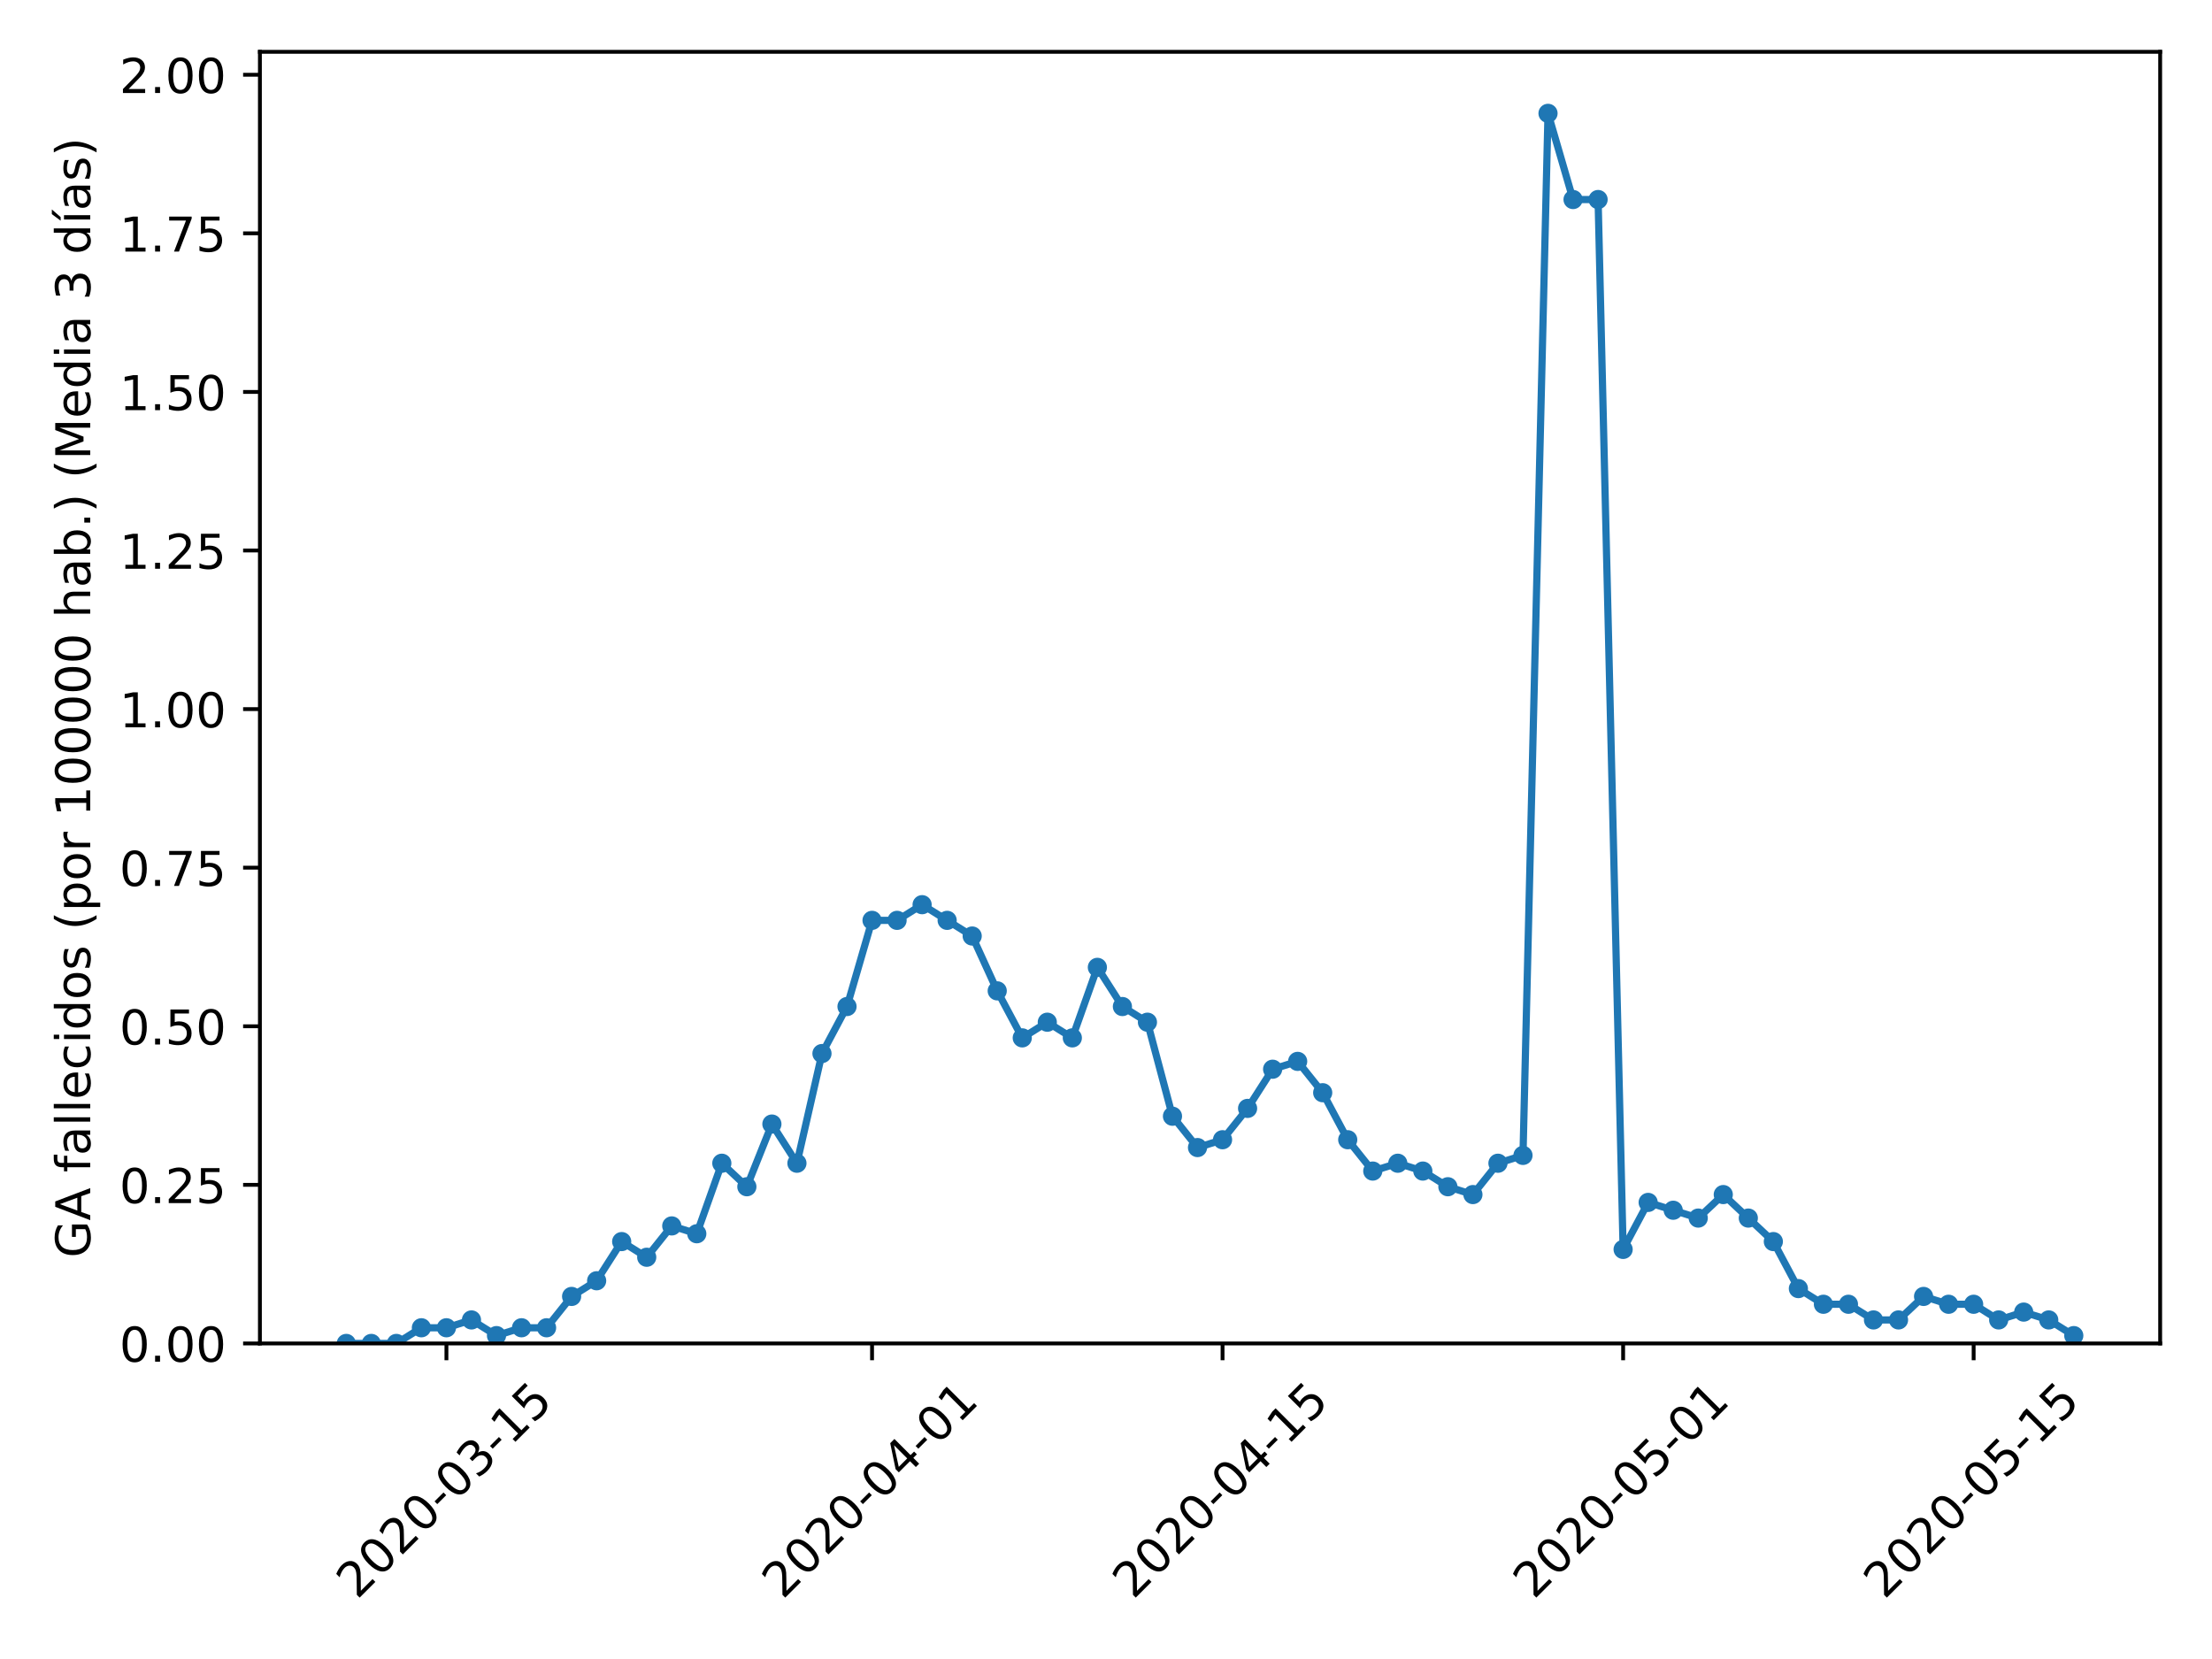<?xml version="1.0" encoding="utf-8" standalone="no"?>
<!DOCTYPE svg PUBLIC "-//W3C//DTD SVG 1.1//EN"
  "http://www.w3.org/Graphics/SVG/1.1/DTD/svg11.dtd">
<!-- Created with matplotlib (https://matplotlib.org/) -->
<svg height="345.6pt" version="1.1" viewBox="0 0 460.8 345.6" width="460.8pt" xmlns="http://www.w3.org/2000/svg" xmlns:xlink="http://www.w3.org/1999/xlink">
 <defs>
  <style type="text/css">
*{stroke-linecap:butt;stroke-linejoin:round;}
  </style>
 </defs>
 <g id="figure_1">
  <g id="patch_1">
   <path d="M 0 345.6 
L 460.8 345.6 
L 460.8 0 
L 0 0 
z
" style="fill:#ffffff;"/>
  </g>
  <g id="axes_1">
   <g id="patch_2">
    <path d="M 54.144 279.863 
L 450 279.863 
L 450 10.8 
L 54.144 10.8 
z
" style="fill:#ffffff;"/>
   </g>
   <g id="matplotlib.axis_1">
    <g id="xtick_1">
     <g id="line2d_1">
      <defs>
       <path d="M 0 0 
L 0 3.5 
" id="m3c9898ab4c" style="stroke:#000000;stroke-width:0.8;"/>
      </defs>
      <g>
       <use style="stroke:#000000;stroke-width:0.8;" x="92.999" xlink:href="#m3c9898ab4c" y="279.863"/>
      </g>
     </g>
     <g id="text_1">
      <!-- 2020-03-15 -->
      <defs>
       <path d="M 19.188 8.297 
L 53.609 8.297 
L 53.609 0 
L 7.328 0 
L 7.328 8.297 
Q 12.938 14.109 22.625 23.891 
Q 32.328 33.688 34.812 36.531 
Q 39.547 41.844 41.422 45.531 
Q 43.312 49.219 43.312 52.781 
Q 43.312 58.594 39.234 62.25 
Q 35.156 65.922 28.609 65.922 
Q 23.969 65.922 18.812 64.312 
Q 13.672 62.703 7.812 59.422 
L 7.812 69.391 
Q 13.766 71.781 18.938 73 
Q 24.125 74.219 28.422 74.219 
Q 39.75 74.219 46.484 68.547 
Q 53.219 62.891 53.219 53.422 
Q 53.219 48.922 51.531 44.891 
Q 49.859 40.875 45.406 35.406 
Q 44.188 33.984 37.641 27.219 
Q 31.109 20.453 19.188 8.297 
z
" id="DejaVuSans-50"/>
       <path d="M 31.781 66.406 
Q 24.172 66.406 20.328 58.906 
Q 16.5 51.422 16.5 36.375 
Q 16.5 21.391 20.328 13.891 
Q 24.172 6.391 31.781 6.391 
Q 39.453 6.391 43.281 13.891 
Q 47.125 21.391 47.125 36.375 
Q 47.125 51.422 43.281 58.906 
Q 39.453 66.406 31.781 66.406 
z
M 31.781 74.219 
Q 44.047 74.219 50.516 64.516 
Q 56.984 54.828 56.984 36.375 
Q 56.984 17.969 50.516 8.266 
Q 44.047 -1.422 31.781 -1.422 
Q 19.531 -1.422 13.062 8.266 
Q 6.594 17.969 6.594 36.375 
Q 6.594 54.828 13.062 64.516 
Q 19.531 74.219 31.781 74.219 
z
" id="DejaVuSans-48"/>
       <path d="M 4.891 31.391 
L 31.203 31.391 
L 31.203 23.391 
L 4.891 23.391 
z
" id="DejaVuSans-45"/>
       <path d="M 40.578 39.312 
Q 47.656 37.797 51.625 33 
Q 55.609 28.219 55.609 21.188 
Q 55.609 10.406 48.188 4.484 
Q 40.766 -1.422 27.094 -1.422 
Q 22.516 -1.422 17.656 -0.516 
Q 12.797 0.391 7.625 2.203 
L 7.625 11.719 
Q 11.719 9.328 16.594 8.109 
Q 21.484 6.891 26.812 6.891 
Q 36.078 6.891 40.938 10.547 
Q 45.797 14.203 45.797 21.188 
Q 45.797 27.641 41.281 31.266 
Q 36.766 34.906 28.719 34.906 
L 20.219 34.906 
L 20.219 43.016 
L 29.109 43.016 
Q 36.375 43.016 40.234 45.922 
Q 44.094 48.828 44.094 54.297 
Q 44.094 59.906 40.109 62.906 
Q 36.141 65.922 28.719 65.922 
Q 24.656 65.922 20.016 65.031 
Q 15.375 64.156 9.812 62.312 
L 9.812 71.094 
Q 15.438 72.656 20.344 73.438 
Q 25.25 74.219 29.594 74.219 
Q 40.828 74.219 47.359 69.109 
Q 53.906 64.016 53.906 55.328 
Q 53.906 49.266 50.438 45.094 
Q 46.969 40.922 40.578 39.312 
z
" id="DejaVuSans-51"/>
       <path d="M 12.406 8.297 
L 28.516 8.297 
L 28.516 63.922 
L 10.984 60.406 
L 10.984 69.391 
L 28.422 72.906 
L 38.281 72.906 
L 38.281 8.297 
L 54.391 8.297 
L 54.391 0 
L 12.406 0 
z
" id="DejaVuSans-49"/>
       <path d="M 10.797 72.906 
L 49.516 72.906 
L 49.516 64.594 
L 19.828 64.594 
L 19.828 46.734 
Q 21.969 47.469 24.109 47.828 
Q 26.266 48.188 28.422 48.188 
Q 40.625 48.188 47.75 41.5 
Q 54.891 34.812 54.891 23.391 
Q 54.891 11.625 47.562 5.094 
Q 40.234 -1.422 26.906 -1.422 
Q 22.312 -1.422 17.547 -0.641 
Q 12.797 0.141 7.719 1.703 
L 7.719 11.625 
Q 12.109 9.234 16.797 8.062 
Q 21.484 6.891 26.703 6.891 
Q 35.156 6.891 40.078 11.328 
Q 45.016 15.766 45.016 23.391 
Q 45.016 31 40.078 35.438 
Q 35.156 39.891 26.703 39.891 
Q 22.75 39.891 18.812 39.016 
Q 14.891 38.141 10.797 36.281 
z
" id="DejaVuSans-53"/>
      </defs>
      <g transform="translate(74.403 333.329)rotate(-45)scale(0.1 -0.1)">
       <use xlink:href="#DejaVuSans-50"/>
       <use x="63.623" xlink:href="#DejaVuSans-48"/>
       <use x="127.246" xlink:href="#DejaVuSans-50"/>
       <use x="190.869" xlink:href="#DejaVuSans-48"/>
       <use x="254.492" xlink:href="#DejaVuSans-45"/>
       <use x="290.576" xlink:href="#DejaVuSans-48"/>
       <use x="354.199" xlink:href="#DejaVuSans-51"/>
       <use x="417.822" xlink:href="#DejaVuSans-45"/>
       <use x="453.906" xlink:href="#DejaVuSans-49"/>
       <use x="517.529" xlink:href="#DejaVuSans-53"/>
      </g>
     </g>
    </g>
    <g id="xtick_2">
     <g id="line2d_2">
      <g>
       <use style="stroke:#000000;stroke-width:0.8;" x="181.663" xlink:href="#m3c9898ab4c" y="279.863"/>
      </g>
     </g>
     <g id="text_2">
      <!-- 2020-04-01 -->
      <defs>
       <path d="M 37.797 64.312 
L 12.891 25.391 
L 37.797 25.391 
z
M 35.203 72.906 
L 47.609 72.906 
L 47.609 25.391 
L 58.016 25.391 
L 58.016 17.188 
L 47.609 17.188 
L 47.609 0 
L 37.797 0 
L 37.797 17.188 
L 4.891 17.188 
L 4.891 26.703 
z
" id="DejaVuSans-52"/>
      </defs>
      <g transform="translate(163.067 333.329)rotate(-45)scale(0.1 -0.1)">
       <use xlink:href="#DejaVuSans-50"/>
       <use x="63.623" xlink:href="#DejaVuSans-48"/>
       <use x="127.246" xlink:href="#DejaVuSans-50"/>
       <use x="190.869" xlink:href="#DejaVuSans-48"/>
       <use x="254.492" xlink:href="#DejaVuSans-45"/>
       <use x="290.576" xlink:href="#DejaVuSans-48"/>
       <use x="354.199" xlink:href="#DejaVuSans-52"/>
       <use x="417.822" xlink:href="#DejaVuSans-45"/>
       <use x="453.906" xlink:href="#DejaVuSans-48"/>
       <use x="517.529" xlink:href="#DejaVuSans-49"/>
      </g>
     </g>
    </g>
    <g id="xtick_3">
     <g id="line2d_3">
      <g>
       <use style="stroke:#000000;stroke-width:0.8;" x="254.68" xlink:href="#m3c9898ab4c" y="279.863"/>
      </g>
     </g>
     <g id="text_3">
      <!-- 2020-04-15 -->
      <g transform="translate(236.084 333.329)rotate(-45)scale(0.1 -0.1)">
       <use xlink:href="#DejaVuSans-50"/>
       <use x="63.623" xlink:href="#DejaVuSans-48"/>
       <use x="127.246" xlink:href="#DejaVuSans-50"/>
       <use x="190.869" xlink:href="#DejaVuSans-48"/>
       <use x="254.492" xlink:href="#DejaVuSans-45"/>
       <use x="290.576" xlink:href="#DejaVuSans-48"/>
       <use x="354.199" xlink:href="#DejaVuSans-52"/>
       <use x="417.822" xlink:href="#DejaVuSans-45"/>
       <use x="453.906" xlink:href="#DejaVuSans-49"/>
       <use x="517.529" xlink:href="#DejaVuSans-53"/>
      </g>
     </g>
    </g>
    <g id="xtick_4">
     <g id="line2d_4">
      <g>
       <use style="stroke:#000000;stroke-width:0.8;" x="338.128" xlink:href="#m3c9898ab4c" y="279.863"/>
      </g>
     </g>
     <g id="text_4">
      <!-- 2020-05-01 -->
      <g transform="translate(319.532 333.329)rotate(-45)scale(0.1 -0.1)">
       <use xlink:href="#DejaVuSans-50"/>
       <use x="63.623" xlink:href="#DejaVuSans-48"/>
       <use x="127.246" xlink:href="#DejaVuSans-50"/>
       <use x="190.869" xlink:href="#DejaVuSans-48"/>
       <use x="254.492" xlink:href="#DejaVuSans-45"/>
       <use x="290.576" xlink:href="#DejaVuSans-48"/>
       <use x="354.199" xlink:href="#DejaVuSans-53"/>
       <use x="417.822" xlink:href="#DejaVuSans-45"/>
       <use x="453.906" xlink:href="#DejaVuSans-48"/>
       <use x="517.529" xlink:href="#DejaVuSans-49"/>
      </g>
     </g>
    </g>
    <g id="xtick_5">
     <g id="line2d_5">
      <g>
       <use style="stroke:#000000;stroke-width:0.8;" x="411.145" xlink:href="#m3c9898ab4c" y="279.863"/>
      </g>
     </g>
     <g id="text_5">
      <!-- 2020-05-15 -->
      <g transform="translate(392.549 333.329)rotate(-45)scale(0.1 -0.1)">
       <use xlink:href="#DejaVuSans-50"/>
       <use x="63.623" xlink:href="#DejaVuSans-48"/>
       <use x="127.246" xlink:href="#DejaVuSans-50"/>
       <use x="190.869" xlink:href="#DejaVuSans-48"/>
       <use x="254.492" xlink:href="#DejaVuSans-45"/>
       <use x="290.576" xlink:href="#DejaVuSans-48"/>
       <use x="354.199" xlink:href="#DejaVuSans-53"/>
       <use x="417.822" xlink:href="#DejaVuSans-45"/>
       <use x="453.906" xlink:href="#DejaVuSans-49"/>
       <use x="517.529" xlink:href="#DejaVuSans-53"/>
      </g>
     </g>
    </g>
   </g>
   <g id="matplotlib.axis_2">
    <g id="ytick_1">
     <g id="line2d_6">
      <defs>
       <path d="M 0 0 
L -3.5 0 
" id="m1d1981aea2" style="stroke:#000000;stroke-width:0.8;"/>
      </defs>
      <g>
       <use style="stroke:#000000;stroke-width:0.8;" x="54.144" xlink:href="#m1d1981aea2" y="279.863"/>
      </g>
     </g>
     <g id="text_6">
      <!-- 0.00 -->
      <defs>
       <path d="M 10.688 12.406 
L 21 12.406 
L 21 0 
L 10.688 0 
z
" id="DejaVuSans-46"/>
      </defs>
      <g transform="translate(24.878 283.662)scale(0.1 -0.1)">
       <use xlink:href="#DejaVuSans-48"/>
       <use x="63.623" xlink:href="#DejaVuSans-46"/>
       <use x="95.41" xlink:href="#DejaVuSans-48"/>
       <use x="159.033" xlink:href="#DejaVuSans-48"/>
      </g>
     </g>
    </g>
    <g id="ytick_2">
     <g id="line2d_7">
      <g>
       <use style="stroke:#000000;stroke-width:0.8;" x="54.144" xlink:href="#m1d1981aea2" y="246.826"/>
      </g>
     </g>
     <g id="text_7">
      <!-- 0.25 -->
      <g transform="translate(24.878 250.626)scale(0.1 -0.1)">
       <use xlink:href="#DejaVuSans-48"/>
       <use x="63.623" xlink:href="#DejaVuSans-46"/>
       <use x="95.41" xlink:href="#DejaVuSans-50"/>
       <use x="159.033" xlink:href="#DejaVuSans-53"/>
      </g>
     </g>
    </g>
    <g id="ytick_3">
     <g id="line2d_8">
      <g>
       <use style="stroke:#000000;stroke-width:0.8;" x="54.144" xlink:href="#m1d1981aea2" y="213.79"/>
      </g>
     </g>
     <g id="text_8">
      <!-- 0.50 -->
      <g transform="translate(24.878 217.589)scale(0.1 -0.1)">
       <use xlink:href="#DejaVuSans-48"/>
       <use x="63.623" xlink:href="#DejaVuSans-46"/>
       <use x="95.41" xlink:href="#DejaVuSans-53"/>
       <use x="159.033" xlink:href="#DejaVuSans-48"/>
      </g>
     </g>
    </g>
    <g id="ytick_4">
     <g id="line2d_9">
      <g>
       <use style="stroke:#000000;stroke-width:0.8;" x="54.144" xlink:href="#m1d1981aea2" y="180.754"/>
      </g>
     </g>
     <g id="text_9">
      <!-- 0.75 -->
      <defs>
       <path d="M 8.203 72.906 
L 55.078 72.906 
L 55.078 68.703 
L 28.609 0 
L 18.312 0 
L 43.219 64.594 
L 8.203 64.594 
z
" id="DejaVuSans-55"/>
      </defs>
      <g transform="translate(24.878 184.553)scale(0.1 -0.1)">
       <use xlink:href="#DejaVuSans-48"/>
       <use x="63.623" xlink:href="#DejaVuSans-46"/>
       <use x="95.41" xlink:href="#DejaVuSans-55"/>
       <use x="159.033" xlink:href="#DejaVuSans-53"/>
      </g>
     </g>
    </g>
    <g id="ytick_5">
     <g id="line2d_10">
      <g>
       <use style="stroke:#000000;stroke-width:0.8;" x="54.144" xlink:href="#m1d1981aea2" y="147.718"/>
      </g>
     </g>
     <g id="text_10">
      <!-- 1.00 -->
      <g transform="translate(24.878 151.517)scale(0.1 -0.1)">
       <use xlink:href="#DejaVuSans-49"/>
       <use x="63.623" xlink:href="#DejaVuSans-46"/>
       <use x="95.41" xlink:href="#DejaVuSans-48"/>
       <use x="159.033" xlink:href="#DejaVuSans-48"/>
      </g>
     </g>
    </g>
    <g id="ytick_6">
     <g id="line2d_11">
      <g>
       <use style="stroke:#000000;stroke-width:0.8;" x="54.144" xlink:href="#m1d1981aea2" y="114.681"/>
      </g>
     </g>
     <g id="text_11">
      <!-- 1.25 -->
      <g transform="translate(24.878 118.481)scale(0.1 -0.1)">
       <use xlink:href="#DejaVuSans-49"/>
       <use x="63.623" xlink:href="#DejaVuSans-46"/>
       <use x="95.41" xlink:href="#DejaVuSans-50"/>
       <use x="159.033" xlink:href="#DejaVuSans-53"/>
      </g>
     </g>
    </g>
    <g id="ytick_7">
     <g id="line2d_12">
      <g>
       <use style="stroke:#000000;stroke-width:0.8;" x="54.144" xlink:href="#m1d1981aea2" y="81.645"/>
      </g>
     </g>
     <g id="text_12">
      <!-- 1.50 -->
      <g transform="translate(24.878 85.444)scale(0.1 -0.1)">
       <use xlink:href="#DejaVuSans-49"/>
       <use x="63.623" xlink:href="#DejaVuSans-46"/>
       <use x="95.41" xlink:href="#DejaVuSans-53"/>
       <use x="159.033" xlink:href="#DejaVuSans-48"/>
      </g>
     </g>
    </g>
    <g id="ytick_8">
     <g id="line2d_13">
      <g>
       <use style="stroke:#000000;stroke-width:0.8;" x="54.144" xlink:href="#m1d1981aea2" y="48.609"/>
      </g>
     </g>
     <g id="text_13">
      <!-- 1.75 -->
      <g transform="translate(24.878 52.408)scale(0.1 -0.1)">
       <use xlink:href="#DejaVuSans-49"/>
       <use x="63.623" xlink:href="#DejaVuSans-46"/>
       <use x="95.41" xlink:href="#DejaVuSans-55"/>
       <use x="159.033" xlink:href="#DejaVuSans-53"/>
      </g>
     </g>
    </g>
    <g id="ytick_9">
     <g id="line2d_14">
      <g>
       <use style="stroke:#000000;stroke-width:0.8;" x="54.144" xlink:href="#m1d1981aea2" y="15.573"/>
      </g>
     </g>
     <g id="text_14">
      <!-- 2.00 -->
      <g transform="translate(24.878 19.372)scale(0.1 -0.1)">
       <use xlink:href="#DejaVuSans-50"/>
       <use x="63.623" xlink:href="#DejaVuSans-46"/>
       <use x="95.41" xlink:href="#DejaVuSans-48"/>
       <use x="159.033" xlink:href="#DejaVuSans-48"/>
      </g>
     </g>
    </g>
    <g id="text_15">
     <!-- GA fallecidos (por 100000 hab.) (Media 3 días) -->
     <defs>
      <path d="M 59.516 10.406 
L 59.516 29.984 
L 43.406 29.984 
L 43.406 38.094 
L 69.281 38.094 
L 69.281 6.781 
Q 63.578 2.734 56.688 0.656 
Q 49.812 -1.422 42 -1.422 
Q 24.906 -1.422 15.25 8.562 
Q 5.609 18.562 5.609 36.375 
Q 5.609 54.25 15.25 64.234 
Q 24.906 74.219 42 74.219 
Q 49.125 74.219 55.547 72.453 
Q 61.969 70.703 67.391 67.281 
L 67.391 56.781 
Q 61.922 61.422 55.766 63.766 
Q 49.609 66.109 42.828 66.109 
Q 29.438 66.109 22.719 58.641 
Q 16.016 51.172 16.016 36.375 
Q 16.016 21.625 22.719 14.156 
Q 29.438 6.688 42.828 6.688 
Q 48.047 6.688 52.141 7.594 
Q 56.25 8.5 59.516 10.406 
z
" id="DejaVuSans-71"/>
      <path d="M 34.188 63.188 
L 20.797 26.906 
L 47.609 26.906 
z
M 28.609 72.906 
L 39.797 72.906 
L 67.578 0 
L 57.328 0 
L 50.688 18.703 
L 17.828 18.703 
L 11.188 0 
L 0.781 0 
z
" id="DejaVuSans-65"/>
      <path id="DejaVuSans-32"/>
      <path d="M 37.109 75.984 
L 37.109 68.5 
L 28.516 68.5 
Q 23.688 68.5 21.797 66.547 
Q 19.922 64.594 19.922 59.516 
L 19.922 54.688 
L 34.719 54.688 
L 34.719 47.703 
L 19.922 47.703 
L 19.922 0 
L 10.891 0 
L 10.891 47.703 
L 2.297 47.703 
L 2.297 54.688 
L 10.891 54.688 
L 10.891 58.5 
Q 10.891 67.625 15.141 71.797 
Q 19.391 75.984 28.609 75.984 
z
" id="DejaVuSans-102"/>
      <path d="M 34.281 27.484 
Q 23.391 27.484 19.188 25 
Q 14.984 22.516 14.984 16.5 
Q 14.984 11.719 18.141 8.906 
Q 21.297 6.109 26.703 6.109 
Q 34.188 6.109 38.703 11.406 
Q 43.219 16.703 43.219 25.484 
L 43.219 27.484 
z
M 52.203 31.203 
L 52.203 0 
L 43.219 0 
L 43.219 8.297 
Q 40.141 3.328 35.547 0.953 
Q 30.953 -1.422 24.312 -1.422 
Q 15.922 -1.422 10.953 3.297 
Q 6 8.016 6 15.922 
Q 6 25.141 12.172 29.828 
Q 18.359 34.516 30.609 34.516 
L 43.219 34.516 
L 43.219 35.406 
Q 43.219 41.609 39.141 45 
Q 35.062 48.391 27.688 48.391 
Q 23 48.391 18.547 47.266 
Q 14.109 46.141 10.016 43.891 
L 10.016 52.203 
Q 14.938 54.109 19.578 55.047 
Q 24.219 56 28.609 56 
Q 40.484 56 46.344 49.844 
Q 52.203 43.703 52.203 31.203 
z
" id="DejaVuSans-97"/>
      <path d="M 9.422 75.984 
L 18.406 75.984 
L 18.406 0 
L 9.422 0 
z
" id="DejaVuSans-108"/>
      <path d="M 56.203 29.594 
L 56.203 25.203 
L 14.891 25.203 
Q 15.484 15.922 20.484 11.062 
Q 25.484 6.203 34.422 6.203 
Q 39.594 6.203 44.453 7.469 
Q 49.312 8.734 54.109 11.281 
L 54.109 2.781 
Q 49.266 0.734 44.188 -0.344 
Q 39.109 -1.422 33.891 -1.422 
Q 20.797 -1.422 13.156 6.188 
Q 5.516 13.812 5.516 26.812 
Q 5.516 40.234 12.766 48.109 
Q 20.016 56 32.328 56 
Q 43.359 56 49.781 48.891 
Q 56.203 41.797 56.203 29.594 
z
M 47.219 32.234 
Q 47.125 39.594 43.094 43.984 
Q 39.062 48.391 32.422 48.391 
Q 24.906 48.391 20.391 44.141 
Q 15.875 39.891 15.188 32.172 
z
" id="DejaVuSans-101"/>
      <path d="M 48.781 52.594 
L 48.781 44.188 
Q 44.969 46.297 41.141 47.344 
Q 37.312 48.391 33.406 48.391 
Q 24.656 48.391 19.812 42.844 
Q 14.984 37.312 14.984 27.297 
Q 14.984 17.281 19.812 11.734 
Q 24.656 6.203 33.406 6.203 
Q 37.312 6.203 41.141 7.25 
Q 44.969 8.297 48.781 10.406 
L 48.781 2.094 
Q 45.016 0.344 40.984 -0.531 
Q 36.969 -1.422 32.422 -1.422 
Q 20.062 -1.422 12.781 6.344 
Q 5.516 14.109 5.516 27.297 
Q 5.516 40.672 12.859 48.328 
Q 20.219 56 33.016 56 
Q 37.156 56 41.109 55.141 
Q 45.062 54.297 48.781 52.594 
z
" id="DejaVuSans-99"/>
      <path d="M 9.422 54.688 
L 18.406 54.688 
L 18.406 0 
L 9.422 0 
z
M 9.422 75.984 
L 18.406 75.984 
L 18.406 64.594 
L 9.422 64.594 
z
" id="DejaVuSans-105"/>
      <path d="M 45.406 46.391 
L 45.406 75.984 
L 54.391 75.984 
L 54.391 0 
L 45.406 0 
L 45.406 8.203 
Q 42.578 3.328 38.25 0.953 
Q 33.938 -1.422 27.875 -1.422 
Q 17.969 -1.422 11.734 6.484 
Q 5.516 14.406 5.516 27.297 
Q 5.516 40.188 11.734 48.094 
Q 17.969 56 27.875 56 
Q 33.938 56 38.25 53.625 
Q 42.578 51.266 45.406 46.391 
z
M 14.797 27.297 
Q 14.797 17.391 18.875 11.75 
Q 22.953 6.109 30.078 6.109 
Q 37.203 6.109 41.297 11.75 
Q 45.406 17.391 45.406 27.297 
Q 45.406 37.203 41.297 42.844 
Q 37.203 48.484 30.078 48.484 
Q 22.953 48.484 18.875 42.844 
Q 14.797 37.203 14.797 27.297 
z
" id="DejaVuSans-100"/>
      <path d="M 30.609 48.391 
Q 23.391 48.391 19.188 42.75 
Q 14.984 37.109 14.984 27.297 
Q 14.984 17.484 19.156 11.844 
Q 23.344 6.203 30.609 6.203 
Q 37.797 6.203 41.984 11.859 
Q 46.188 17.531 46.188 27.297 
Q 46.188 37.016 41.984 42.703 
Q 37.797 48.391 30.609 48.391 
z
M 30.609 56 
Q 42.328 56 49.016 48.375 
Q 55.719 40.766 55.719 27.297 
Q 55.719 13.875 49.016 6.219 
Q 42.328 -1.422 30.609 -1.422 
Q 18.844 -1.422 12.172 6.219 
Q 5.516 13.875 5.516 27.297 
Q 5.516 40.766 12.172 48.375 
Q 18.844 56 30.609 56 
z
" id="DejaVuSans-111"/>
      <path d="M 44.281 53.078 
L 44.281 44.578 
Q 40.484 46.531 36.375 47.5 
Q 32.281 48.484 27.875 48.484 
Q 21.188 48.484 17.844 46.438 
Q 14.5 44.391 14.5 40.281 
Q 14.5 37.156 16.891 35.375 
Q 19.281 33.594 26.516 31.984 
L 29.594 31.297 
Q 39.156 29.25 43.188 25.516 
Q 47.219 21.781 47.219 15.094 
Q 47.219 7.469 41.188 3.016 
Q 35.156 -1.422 24.609 -1.422 
Q 20.219 -1.422 15.453 -0.562 
Q 10.688 0.297 5.422 2 
L 5.422 11.281 
Q 10.406 8.688 15.234 7.391 
Q 20.062 6.109 24.812 6.109 
Q 31.156 6.109 34.562 8.281 
Q 37.984 10.453 37.984 14.406 
Q 37.984 18.062 35.516 20.016 
Q 33.062 21.969 24.703 23.781 
L 21.578 24.516 
Q 13.234 26.266 9.516 29.906 
Q 5.812 33.547 5.812 39.891 
Q 5.812 47.609 11.281 51.797 
Q 16.75 56 26.812 56 
Q 31.781 56 36.172 55.266 
Q 40.578 54.547 44.281 53.078 
z
" id="DejaVuSans-115"/>
      <path d="M 31 75.875 
Q 24.469 64.656 21.281 53.656 
Q 18.109 42.672 18.109 31.391 
Q 18.109 20.125 21.312 9.062 
Q 24.516 -2 31 -13.188 
L 23.188 -13.188 
Q 15.875 -1.703 12.234 9.375 
Q 8.594 20.453 8.594 31.391 
Q 8.594 42.281 12.203 53.312 
Q 15.828 64.359 23.188 75.875 
z
" id="DejaVuSans-40"/>
      <path d="M 18.109 8.203 
L 18.109 -20.797 
L 9.078 -20.797 
L 9.078 54.688 
L 18.109 54.688 
L 18.109 46.391 
Q 20.953 51.266 25.266 53.625 
Q 29.594 56 35.594 56 
Q 45.562 56 51.781 48.094 
Q 58.016 40.188 58.016 27.297 
Q 58.016 14.406 51.781 6.484 
Q 45.562 -1.422 35.594 -1.422 
Q 29.594 -1.422 25.266 0.953 
Q 20.953 3.328 18.109 8.203 
z
M 48.688 27.297 
Q 48.688 37.203 44.609 42.844 
Q 40.531 48.484 33.406 48.484 
Q 26.266 48.484 22.188 42.844 
Q 18.109 37.203 18.109 27.297 
Q 18.109 17.391 22.188 11.75 
Q 26.266 6.109 33.406 6.109 
Q 40.531 6.109 44.609 11.75 
Q 48.688 17.391 48.688 27.297 
z
" id="DejaVuSans-112"/>
      <path d="M 41.109 46.297 
Q 39.594 47.172 37.812 47.578 
Q 36.031 48 33.891 48 
Q 26.266 48 22.188 43.047 
Q 18.109 38.094 18.109 28.812 
L 18.109 0 
L 9.078 0 
L 9.078 54.688 
L 18.109 54.688 
L 18.109 46.188 
Q 20.953 51.172 25.484 53.578 
Q 30.031 56 36.531 56 
Q 37.453 56 38.578 55.875 
Q 39.703 55.766 41.062 55.516 
z
" id="DejaVuSans-114"/>
      <path d="M 54.891 33.016 
L 54.891 0 
L 45.906 0 
L 45.906 32.719 
Q 45.906 40.484 42.875 44.328 
Q 39.844 48.188 33.797 48.188 
Q 26.516 48.188 22.312 43.547 
Q 18.109 38.922 18.109 30.906 
L 18.109 0 
L 9.078 0 
L 9.078 75.984 
L 18.109 75.984 
L 18.109 46.188 
Q 21.344 51.125 25.703 53.562 
Q 30.078 56 35.797 56 
Q 45.219 56 50.047 50.172 
Q 54.891 44.344 54.891 33.016 
z
" id="DejaVuSans-104"/>
      <path d="M 48.688 27.297 
Q 48.688 37.203 44.609 42.844 
Q 40.531 48.484 33.406 48.484 
Q 26.266 48.484 22.188 42.844 
Q 18.109 37.203 18.109 27.297 
Q 18.109 17.391 22.188 11.75 
Q 26.266 6.109 33.406 6.109 
Q 40.531 6.109 44.609 11.75 
Q 48.688 17.391 48.688 27.297 
z
M 18.109 46.391 
Q 20.953 51.266 25.266 53.625 
Q 29.594 56 35.594 56 
Q 45.562 56 51.781 48.094 
Q 58.016 40.188 58.016 27.297 
Q 58.016 14.406 51.781 6.484 
Q 45.562 -1.422 35.594 -1.422 
Q 29.594 -1.422 25.266 0.953 
Q 20.953 3.328 18.109 8.203 
L 18.109 0 
L 9.078 0 
L 9.078 75.984 
L 18.109 75.984 
z
" id="DejaVuSans-98"/>
      <path d="M 8.016 75.875 
L 15.828 75.875 
Q 23.141 64.359 26.781 53.312 
Q 30.422 42.281 30.422 31.391 
Q 30.422 20.453 26.781 9.375 
Q 23.141 -1.703 15.828 -13.188 
L 8.016 -13.188 
Q 14.5 -2 17.703 9.062 
Q 20.906 20.125 20.906 31.391 
Q 20.906 42.672 17.703 53.656 
Q 14.5 64.656 8.016 75.875 
z
" id="DejaVuSans-41"/>
      <path d="M 9.812 72.906 
L 24.516 72.906 
L 43.109 23.297 
L 61.812 72.906 
L 76.516 72.906 
L 76.516 0 
L 66.891 0 
L 66.891 64.016 
L 48.094 14.016 
L 38.188 14.016 
L 19.391 64.016 
L 19.391 0 
L 9.812 0 
z
" id="DejaVuSans-77"/>
      <path d="M 20.656 79.984 
L 30.375 79.984 
L 14.469 61.625 
L 6.984 61.625 
z
M 9.422 54.688 
L 18.406 54.688 
L 18.406 0 
L 9.422 0 
z
M 13.922 56 
z
" id="DejaVuSans-237"/>
     </defs>
     <g transform="translate(18.798 262.012)rotate(-90)scale(0.1 -0.1)">
      <use xlink:href="#DejaVuSans-71"/>
      <use x="77.49" xlink:href="#DejaVuSans-65"/>
      <use x="145.898" xlink:href="#DejaVuSans-32"/>
      <use x="177.686" xlink:href="#DejaVuSans-102"/>
      <use x="212.891" xlink:href="#DejaVuSans-97"/>
      <use x="274.17" xlink:href="#DejaVuSans-108"/>
      <use x="301.953" xlink:href="#DejaVuSans-108"/>
      <use x="329.736" xlink:href="#DejaVuSans-101"/>
      <use x="391.26" xlink:href="#DejaVuSans-99"/>
      <use x="446.24" xlink:href="#DejaVuSans-105"/>
      <use x="474.023" xlink:href="#DejaVuSans-100"/>
      <use x="537.5" xlink:href="#DejaVuSans-111"/>
      <use x="598.682" xlink:href="#DejaVuSans-115"/>
      <use x="650.781" xlink:href="#DejaVuSans-32"/>
      <use x="682.568" xlink:href="#DejaVuSans-40"/>
      <use x="721.582" xlink:href="#DejaVuSans-112"/>
      <use x="785.059" xlink:href="#DejaVuSans-111"/>
      <use x="846.24" xlink:href="#DejaVuSans-114"/>
      <use x="887.354" xlink:href="#DejaVuSans-32"/>
      <use x="919.141" xlink:href="#DejaVuSans-49"/>
      <use x="982.764" xlink:href="#DejaVuSans-48"/>
      <use x="1046.387" xlink:href="#DejaVuSans-48"/>
      <use x="1110.01" xlink:href="#DejaVuSans-48"/>
      <use x="1173.633" xlink:href="#DejaVuSans-48"/>
      <use x="1237.256" xlink:href="#DejaVuSans-48"/>
      <use x="1300.879" xlink:href="#DejaVuSans-32"/>
      <use x="1332.666" xlink:href="#DejaVuSans-104"/>
      <use x="1396.045" xlink:href="#DejaVuSans-97"/>
      <use x="1457.324" xlink:href="#DejaVuSans-98"/>
      <use x="1520.801" xlink:href="#DejaVuSans-46"/>
      <use x="1552.588" xlink:href="#DejaVuSans-41"/>
      <use x="1591.602" xlink:href="#DejaVuSans-32"/>
      <use x="1623.389" xlink:href="#DejaVuSans-40"/>
      <use x="1662.402" xlink:href="#DejaVuSans-77"/>
      <use x="1748.682" xlink:href="#DejaVuSans-101"/>
      <use x="1810.205" xlink:href="#DejaVuSans-100"/>
      <use x="1873.682" xlink:href="#DejaVuSans-105"/>
      <use x="1901.465" xlink:href="#DejaVuSans-97"/>
      <use x="1962.744" xlink:href="#DejaVuSans-32"/>
      <use x="1994.531" xlink:href="#DejaVuSans-51"/>
      <use x="2058.154" xlink:href="#DejaVuSans-32"/>
      <use x="2089.941" xlink:href="#DejaVuSans-100"/>
      <use x="2153.418" xlink:href="#DejaVuSans-237"/>
      <use x="2181.201" xlink:href="#DejaVuSans-97"/>
      <use x="2242.48" xlink:href="#DejaVuSans-115"/>
      <use x="2294.58" xlink:href="#DejaVuSans-41"/>
     </g>
    </g>
   </g>
   <g id="line2d_15">
    <path clip-path="url(#p4c41f37944)" d="M 72.137 279.863 
L 77.353 279.863 
L 82.568 279.863 
L 87.784 276.598 
L 92.999 276.598 
L 98.215 274.966 
L 103.43 278.23 
L 108.646 276.598 
L 113.861 276.598 
L 119.077 270.07 
L 124.292 266.805 
L 129.508 258.644 
L 134.723 261.909 
L 139.939 255.38 
L 145.154 257.012 
L 150.37 242.323 
L 155.585 247.219 
L 160.801 234.162 
L 166.016 242.323 
L 171.232 219.472 
L 176.447 209.679 
L 181.663 191.726 
L 186.878 191.726 
L 192.094 188.461 
L 197.309 191.726 
L 202.525 194.99 
L 207.74 206.415 
L 212.956 216.208 
L 218.171 212.944 
L 223.387 216.208 
L 228.602 201.519 
L 233.818 209.679 
L 239.033 212.944 
L 244.249 232.53 
L 249.464 239.058 
L 254.68 237.426 
L 259.895 230.898 
L 265.111 222.737 
L 270.326 221.105 
L 275.542 227.633 
L 280.757 237.426 
L 285.973 243.955 
L 291.188 242.323 
L 296.404 243.955 
L 301.619 247.219 
L 306.835 248.851 
L 312.05 242.323 
L 317.266 240.691 
L 322.481 23.613 
L 327.697 41.566 
L 332.912 41.566 
L 338.128 260.277 
L 343.343 250.484 
L 348.559 252.116 
L 353.774 253.748 
L 358.99 248.851 
L 364.205 253.748 
L 369.421 258.644 
L 374.636 268.437 
L 379.852 271.702 
L 385.067 271.702 
L 390.283 274.966 
L 395.498 274.966 
L 400.714 270.07 
L 405.929 271.702 
L 411.145 271.702 
L 416.36 274.966 
L 421.576 273.334 
L 426.791 274.966 
L 432.007 278.23 
" style="fill:none;stroke:#1f77b4;stroke-linecap:square;stroke-width:1.5;"/>
    <defs>
     <path d="M 0 1.5 
C 0.398 1.5 0.779 1.342 1.061 1.061 
C 1.342 0.779 1.5 0.398 1.5 0 
C 1.5 -0.398 1.342 -0.779 1.061 -1.061 
C 0.779 -1.342 0.398 -1.5 0 -1.5 
C -0.398 -1.5 -0.779 -1.342 -1.061 -1.061 
C -1.342 -0.779 -1.5 -0.398 -1.5 0 
C -1.5 0.398 -1.342 0.779 -1.061 1.061 
C -0.779 1.342 -0.398 1.5 0 1.5 
z
" id="m3a06cf82c8" style="stroke:#1f77b4;"/>
    </defs>
    <g clip-path="url(#p4c41f37944)">
     <use style="fill:#1f77b4;stroke:#1f77b4;" x="72.137" xlink:href="#m3a06cf82c8" y="279.863"/>
     <use style="fill:#1f77b4;stroke:#1f77b4;" x="77.353" xlink:href="#m3a06cf82c8" y="279.863"/>
     <use style="fill:#1f77b4;stroke:#1f77b4;" x="82.568" xlink:href="#m3a06cf82c8" y="279.863"/>
     <use style="fill:#1f77b4;stroke:#1f77b4;" x="87.784" xlink:href="#m3a06cf82c8" y="276.598"/>
     <use style="fill:#1f77b4;stroke:#1f77b4;" x="92.999" xlink:href="#m3a06cf82c8" y="276.598"/>
     <use style="fill:#1f77b4;stroke:#1f77b4;" x="98.215" xlink:href="#m3a06cf82c8" y="274.966"/>
     <use style="fill:#1f77b4;stroke:#1f77b4;" x="103.43" xlink:href="#m3a06cf82c8" y="278.23"/>
     <use style="fill:#1f77b4;stroke:#1f77b4;" x="108.646" xlink:href="#m3a06cf82c8" y="276.598"/>
     <use style="fill:#1f77b4;stroke:#1f77b4;" x="113.861" xlink:href="#m3a06cf82c8" y="276.598"/>
     <use style="fill:#1f77b4;stroke:#1f77b4;" x="119.077" xlink:href="#m3a06cf82c8" y="270.07"/>
     <use style="fill:#1f77b4;stroke:#1f77b4;" x="124.292" xlink:href="#m3a06cf82c8" y="266.805"/>
     <use style="fill:#1f77b4;stroke:#1f77b4;" x="129.508" xlink:href="#m3a06cf82c8" y="258.644"/>
     <use style="fill:#1f77b4;stroke:#1f77b4;" x="134.723" xlink:href="#m3a06cf82c8" y="261.909"/>
     <use style="fill:#1f77b4;stroke:#1f77b4;" x="139.939" xlink:href="#m3a06cf82c8" y="255.38"/>
     <use style="fill:#1f77b4;stroke:#1f77b4;" x="145.154" xlink:href="#m3a06cf82c8" y="257.012"/>
     <use style="fill:#1f77b4;stroke:#1f77b4;" x="150.37" xlink:href="#m3a06cf82c8" y="242.323"/>
     <use style="fill:#1f77b4;stroke:#1f77b4;" x="155.585" xlink:href="#m3a06cf82c8" y="247.219"/>
     <use style="fill:#1f77b4;stroke:#1f77b4;" x="160.801" xlink:href="#m3a06cf82c8" y="234.162"/>
     <use style="fill:#1f77b4;stroke:#1f77b4;" x="166.016" xlink:href="#m3a06cf82c8" y="242.323"/>
     <use style="fill:#1f77b4;stroke:#1f77b4;" x="171.232" xlink:href="#m3a06cf82c8" y="219.472"/>
     <use style="fill:#1f77b4;stroke:#1f77b4;" x="176.447" xlink:href="#m3a06cf82c8" y="209.679"/>
     <use style="fill:#1f77b4;stroke:#1f77b4;" x="181.663" xlink:href="#m3a06cf82c8" y="191.726"/>
     <use style="fill:#1f77b4;stroke:#1f77b4;" x="186.878" xlink:href="#m3a06cf82c8" y="191.726"/>
     <use style="fill:#1f77b4;stroke:#1f77b4;" x="192.094" xlink:href="#m3a06cf82c8" y="188.461"/>
     <use style="fill:#1f77b4;stroke:#1f77b4;" x="197.309" xlink:href="#m3a06cf82c8" y="191.726"/>
     <use style="fill:#1f77b4;stroke:#1f77b4;" x="202.525" xlink:href="#m3a06cf82c8" y="194.99"/>
     <use style="fill:#1f77b4;stroke:#1f77b4;" x="207.74" xlink:href="#m3a06cf82c8" y="206.415"/>
     <use style="fill:#1f77b4;stroke:#1f77b4;" x="212.956" xlink:href="#m3a06cf82c8" y="216.208"/>
     <use style="fill:#1f77b4;stroke:#1f77b4;" x="218.171" xlink:href="#m3a06cf82c8" y="212.944"/>
     <use style="fill:#1f77b4;stroke:#1f77b4;" x="223.387" xlink:href="#m3a06cf82c8" y="216.208"/>
     <use style="fill:#1f77b4;stroke:#1f77b4;" x="228.602" xlink:href="#m3a06cf82c8" y="201.519"/>
     <use style="fill:#1f77b4;stroke:#1f77b4;" x="233.818" xlink:href="#m3a06cf82c8" y="209.679"/>
     <use style="fill:#1f77b4;stroke:#1f77b4;" x="239.033" xlink:href="#m3a06cf82c8" y="212.944"/>
     <use style="fill:#1f77b4;stroke:#1f77b4;" x="244.249" xlink:href="#m3a06cf82c8" y="232.53"/>
     <use style="fill:#1f77b4;stroke:#1f77b4;" x="249.464" xlink:href="#m3a06cf82c8" y="239.058"/>
     <use style="fill:#1f77b4;stroke:#1f77b4;" x="254.68" xlink:href="#m3a06cf82c8" y="237.426"/>
     <use style="fill:#1f77b4;stroke:#1f77b4;" x="259.895" xlink:href="#m3a06cf82c8" y="230.898"/>
     <use style="fill:#1f77b4;stroke:#1f77b4;" x="265.111" xlink:href="#m3a06cf82c8" y="222.737"/>
     <use style="fill:#1f77b4;stroke:#1f77b4;" x="270.326" xlink:href="#m3a06cf82c8" y="221.105"/>
     <use style="fill:#1f77b4;stroke:#1f77b4;" x="275.542" xlink:href="#m3a06cf82c8" y="227.633"/>
     <use style="fill:#1f77b4;stroke:#1f77b4;" x="280.757" xlink:href="#m3a06cf82c8" y="237.426"/>
     <use style="fill:#1f77b4;stroke:#1f77b4;" x="285.973" xlink:href="#m3a06cf82c8" y="243.955"/>
     <use style="fill:#1f77b4;stroke:#1f77b4;" x="291.188" xlink:href="#m3a06cf82c8" y="242.323"/>
     <use style="fill:#1f77b4;stroke:#1f77b4;" x="296.404" xlink:href="#m3a06cf82c8" y="243.955"/>
     <use style="fill:#1f77b4;stroke:#1f77b4;" x="301.619" xlink:href="#m3a06cf82c8" y="247.219"/>
     <use style="fill:#1f77b4;stroke:#1f77b4;" x="306.835" xlink:href="#m3a06cf82c8" y="248.851"/>
     <use style="fill:#1f77b4;stroke:#1f77b4;" x="312.05" xlink:href="#m3a06cf82c8" y="242.323"/>
     <use style="fill:#1f77b4;stroke:#1f77b4;" x="317.266" xlink:href="#m3a06cf82c8" y="240.691"/>
     <use style="fill:#1f77b4;stroke:#1f77b4;" x="322.481" xlink:href="#m3a06cf82c8" y="23.613"/>
     <use style="fill:#1f77b4;stroke:#1f77b4;" x="327.697" xlink:href="#m3a06cf82c8" y="41.566"/>
     <use style="fill:#1f77b4;stroke:#1f77b4;" x="332.912" xlink:href="#m3a06cf82c8" y="41.566"/>
     <use style="fill:#1f77b4;stroke:#1f77b4;" x="338.128" xlink:href="#m3a06cf82c8" y="260.277"/>
     <use style="fill:#1f77b4;stroke:#1f77b4;" x="343.343" xlink:href="#m3a06cf82c8" y="250.484"/>
     <use style="fill:#1f77b4;stroke:#1f77b4;" x="348.559" xlink:href="#m3a06cf82c8" y="252.116"/>
     <use style="fill:#1f77b4;stroke:#1f77b4;" x="353.774" xlink:href="#m3a06cf82c8" y="253.748"/>
     <use style="fill:#1f77b4;stroke:#1f77b4;" x="358.99" xlink:href="#m3a06cf82c8" y="248.851"/>
     <use style="fill:#1f77b4;stroke:#1f77b4;" x="364.205" xlink:href="#m3a06cf82c8" y="253.748"/>
     <use style="fill:#1f77b4;stroke:#1f77b4;" x="369.421" xlink:href="#m3a06cf82c8" y="258.644"/>
     <use style="fill:#1f77b4;stroke:#1f77b4;" x="374.636" xlink:href="#m3a06cf82c8" y="268.437"/>
     <use style="fill:#1f77b4;stroke:#1f77b4;" x="379.852" xlink:href="#m3a06cf82c8" y="271.702"/>
     <use style="fill:#1f77b4;stroke:#1f77b4;" x="385.067" xlink:href="#m3a06cf82c8" y="271.702"/>
     <use style="fill:#1f77b4;stroke:#1f77b4;" x="390.283" xlink:href="#m3a06cf82c8" y="274.966"/>
     <use style="fill:#1f77b4;stroke:#1f77b4;" x="395.498" xlink:href="#m3a06cf82c8" y="274.966"/>
     <use style="fill:#1f77b4;stroke:#1f77b4;" x="400.714" xlink:href="#m3a06cf82c8" y="270.07"/>
     <use style="fill:#1f77b4;stroke:#1f77b4;" x="405.929" xlink:href="#m3a06cf82c8" y="271.702"/>
     <use style="fill:#1f77b4;stroke:#1f77b4;" x="411.145" xlink:href="#m3a06cf82c8" y="271.702"/>
     <use style="fill:#1f77b4;stroke:#1f77b4;" x="416.36" xlink:href="#m3a06cf82c8" y="274.966"/>
     <use style="fill:#1f77b4;stroke:#1f77b4;" x="421.576" xlink:href="#m3a06cf82c8" y="273.334"/>
     <use style="fill:#1f77b4;stroke:#1f77b4;" x="426.791" xlink:href="#m3a06cf82c8" y="274.966"/>
     <use style="fill:#1f77b4;stroke:#1f77b4;" x="432.007" xlink:href="#m3a06cf82c8" y="278.23"/>
    </g>
   </g>
   <g id="patch_3">
    <path d="M 54.144 279.863 
L 54.144 10.8 
" style="fill:none;stroke:#000000;stroke-linecap:square;stroke-linejoin:miter;stroke-width:0.8;"/>
   </g>
   <g id="patch_4">
    <path d="M 450 279.863 
L 450 10.8 
" style="fill:none;stroke:#000000;stroke-linecap:square;stroke-linejoin:miter;stroke-width:0.8;"/>
   </g>
   <g id="patch_5">
    <path d="M 54.144 279.863 
L 450 279.863 
" style="fill:none;stroke:#000000;stroke-linecap:square;stroke-linejoin:miter;stroke-width:0.8;"/>
   </g>
   <g id="patch_6">
    <path d="M 54.144 10.8 
L 450 10.8 
" style="fill:none;stroke:#000000;stroke-linecap:square;stroke-linejoin:miter;stroke-width:0.8;"/>
   </g>
  </g>
 </g>
 <defs>
  <clipPath id="p4c41f37944">
   <rect height="269.063" width="395.856" x="54.144" y="10.8"/>
  </clipPath>
 </defs>
</svg>
